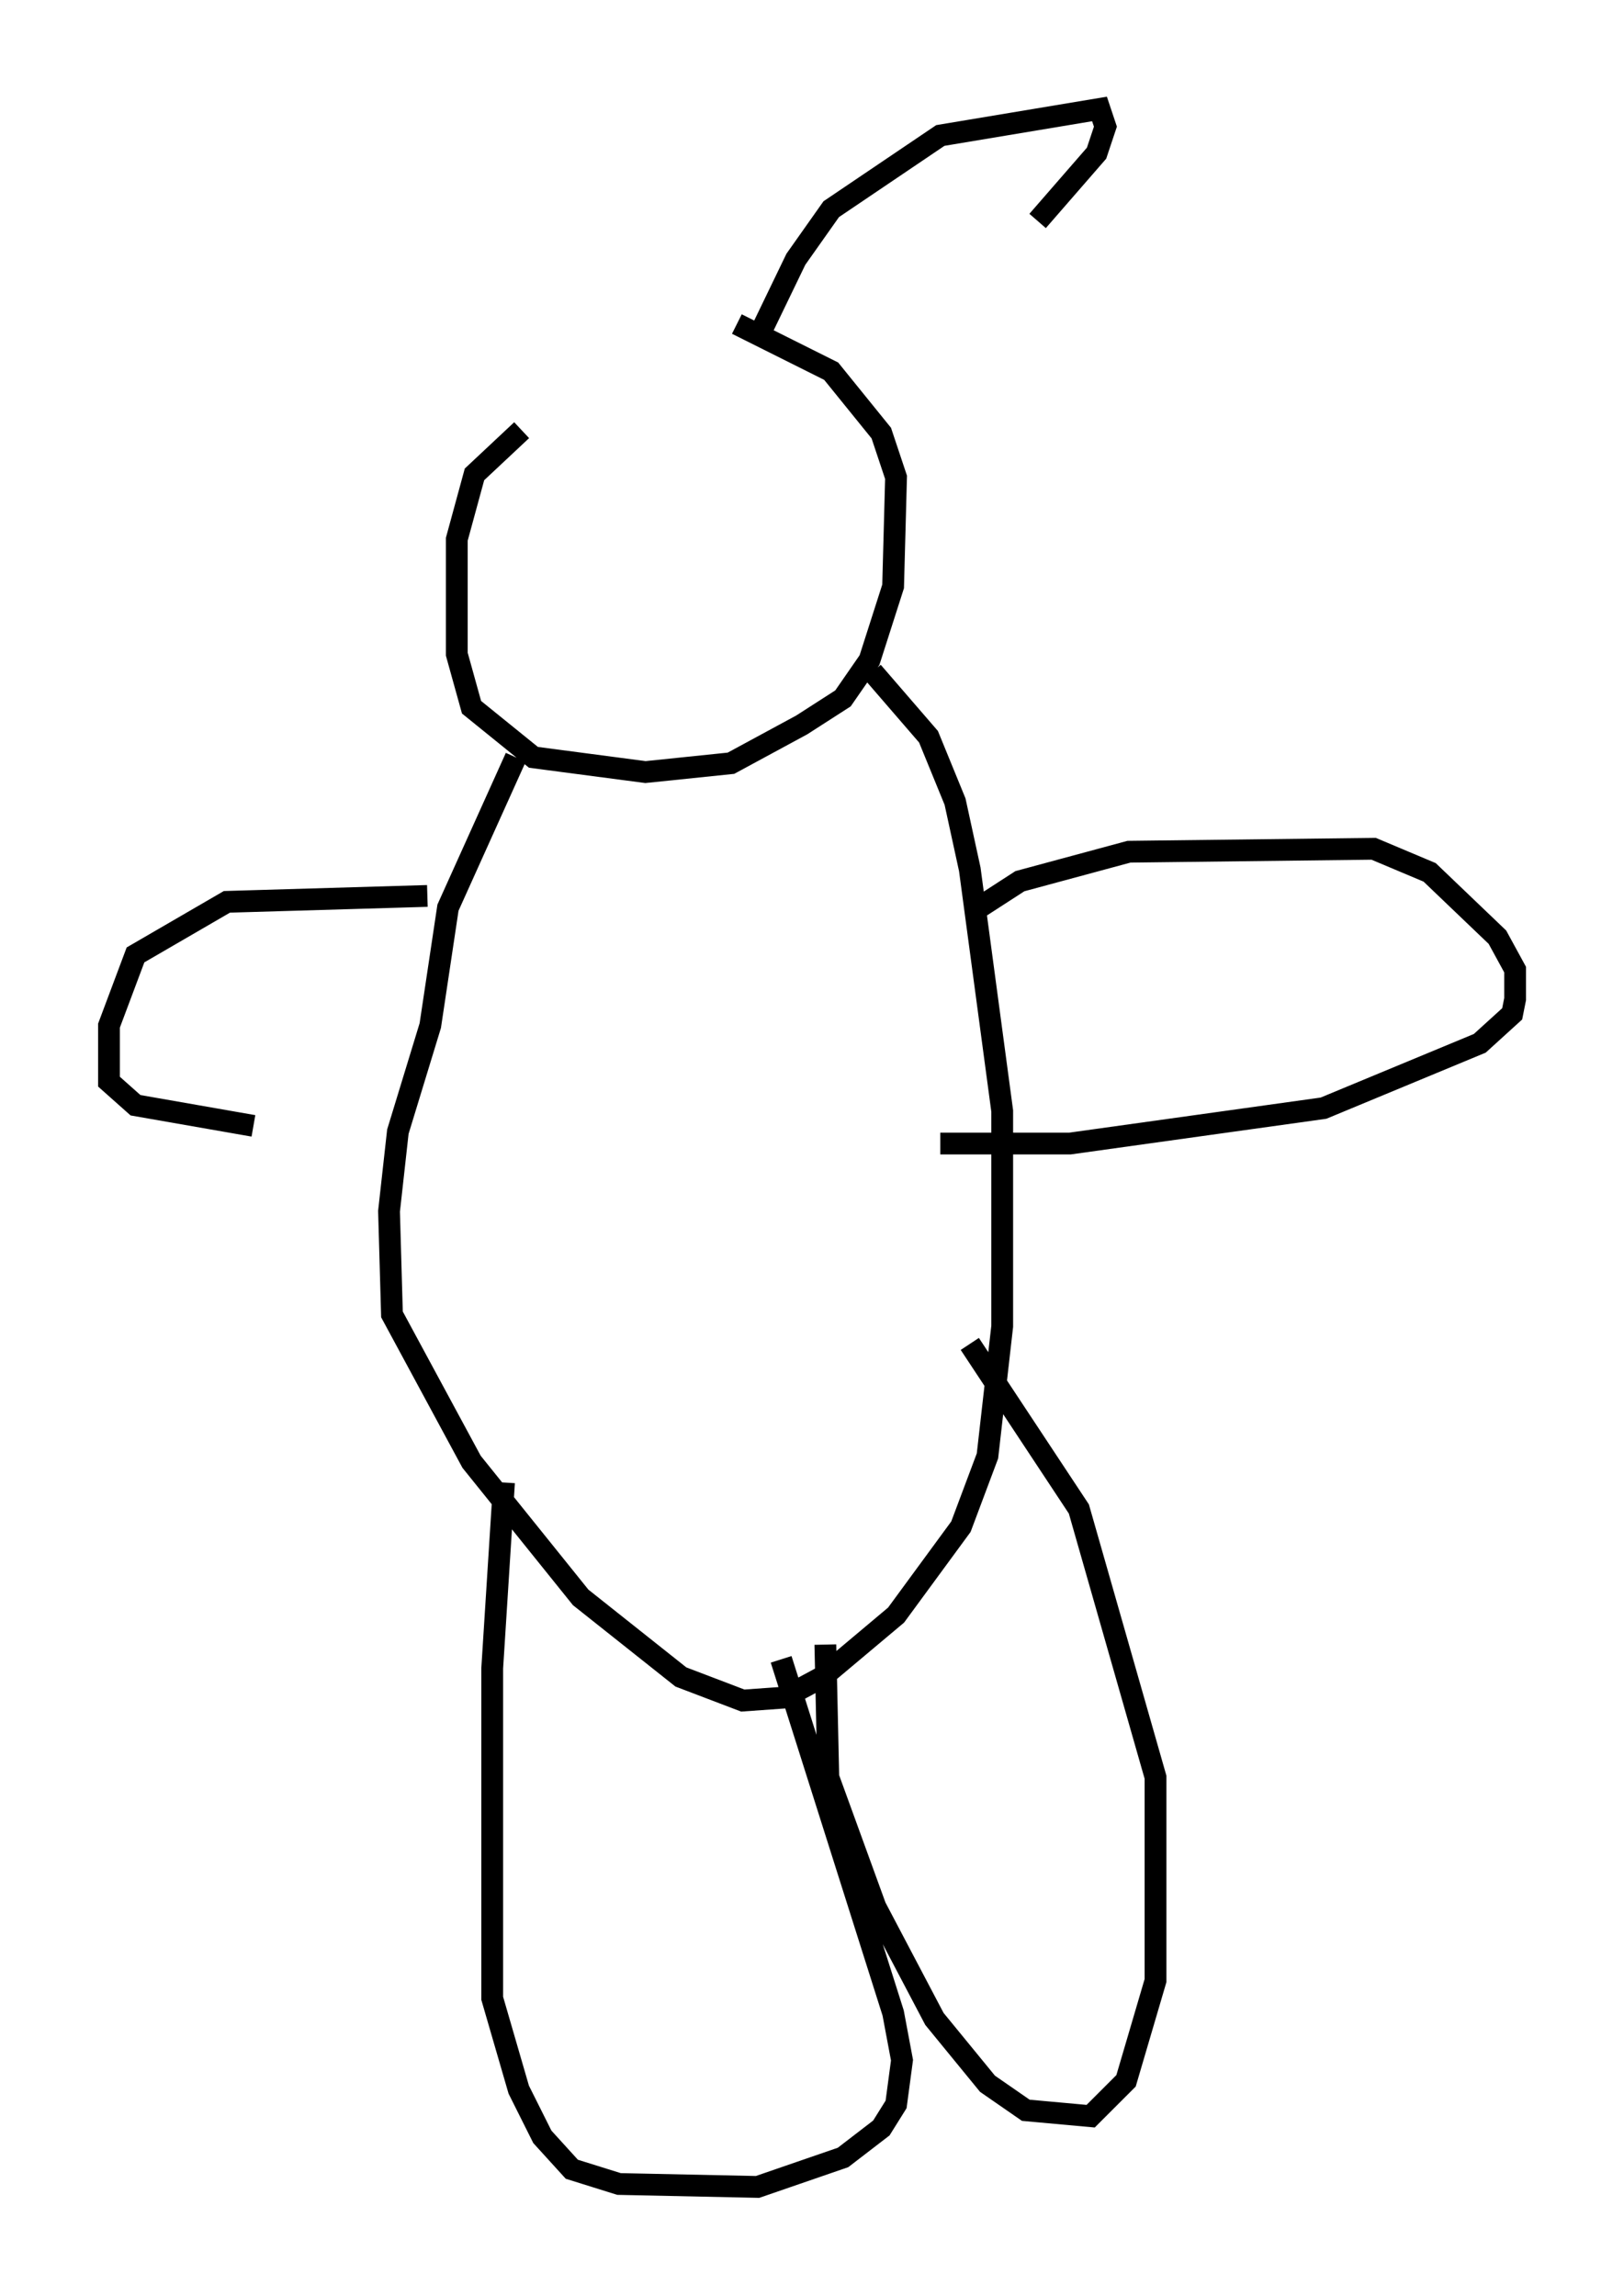 <?xml version="1.0" encoding="utf-8" ?>
<svg baseProfile="full" height="105.398" version="1.1" width="74.546" xmlns="http://www.w3.org/2000/svg" xmlns:ev="http://www.w3.org/2001/xml-events" xmlns:xlink="http://www.w3.org/1999/xlink"><defs /><rect fill="white" height="105.398" width="74.546" x="0" y="0" /><path d="M28.004, 18.396 m-4.059, 1.353 l-2.165, 2.03 -0.812, 2.977 l0.0, 5.277 0.677, 2.436 l2.842, 2.3 5.142, 0.677 l3.924, -0.406 3.248, -1.759 l1.894, -1.218 1.218, -1.759 l1.083, -3.383 0.135, -5.007 l-0.677, -2.03 -2.3, -2.842 l-4.33, -2.165 m-10.149, 19.892 l-3.112, 6.901 -0.812, 5.413 l-1.488, 4.871 -0.406, 3.654 l0.135, 4.736 3.654, 6.766 l5.007, 6.225 4.601, 3.654 l2.842, 1.083 1.894, -0.135 l1.759, -0.947 3.383, -2.842 l2.977, -4.059 1.218, -3.248 l0.677, -5.954 0.0, -9.878 l-1.488, -11.096 -0.677, -3.112 l-1.218, -2.977 -2.571, -2.977 m4.465, 11.096 l2.3, -1.488 5.007, -1.353 l11.231, -0.135 2.571, 1.083 l3.112, 2.977 0.812, 1.488 l0.0, 1.353 -0.135, 0.677 l-1.488, 1.353 -7.172, 2.977 l-11.637, 1.624 -5.954, 0.0 m-23.545, -11.367 l-9.202, 0.271 -4.195, 2.436 l-1.218, 3.248 0.0, 2.571 l1.218, 1.083 5.413, 0.947 m11.502, 16.373 l-0.541, 8.525 0.0, 15.155 l1.218, 4.195 1.083, 2.165 l1.353, 1.488 2.165, 0.677 l6.36, 0.135 3.924, -1.353 l1.759, -1.353 0.677, -1.083 l0.271, -2.03 -0.406, -2.165 l-5.142, -16.238 m2.03, -0.677 l0.135, 6.089 2.165, 5.954 l2.706, 5.142 2.436, 2.977 l1.759, 1.218 2.977, 0.271 l1.624, -1.624 1.353, -4.601 l0.0, -9.337 -3.518, -12.314 l-5.007, -7.578 m-9.878, -45.872 l1.894, -3.924 1.624, -2.3 l5.007, -3.383 7.307, -1.218 l0.271, 0.812 -0.406, 1.218 l-2.706, 3.112 " fill="none" stroke="black" stroke-width="1" /></svg>